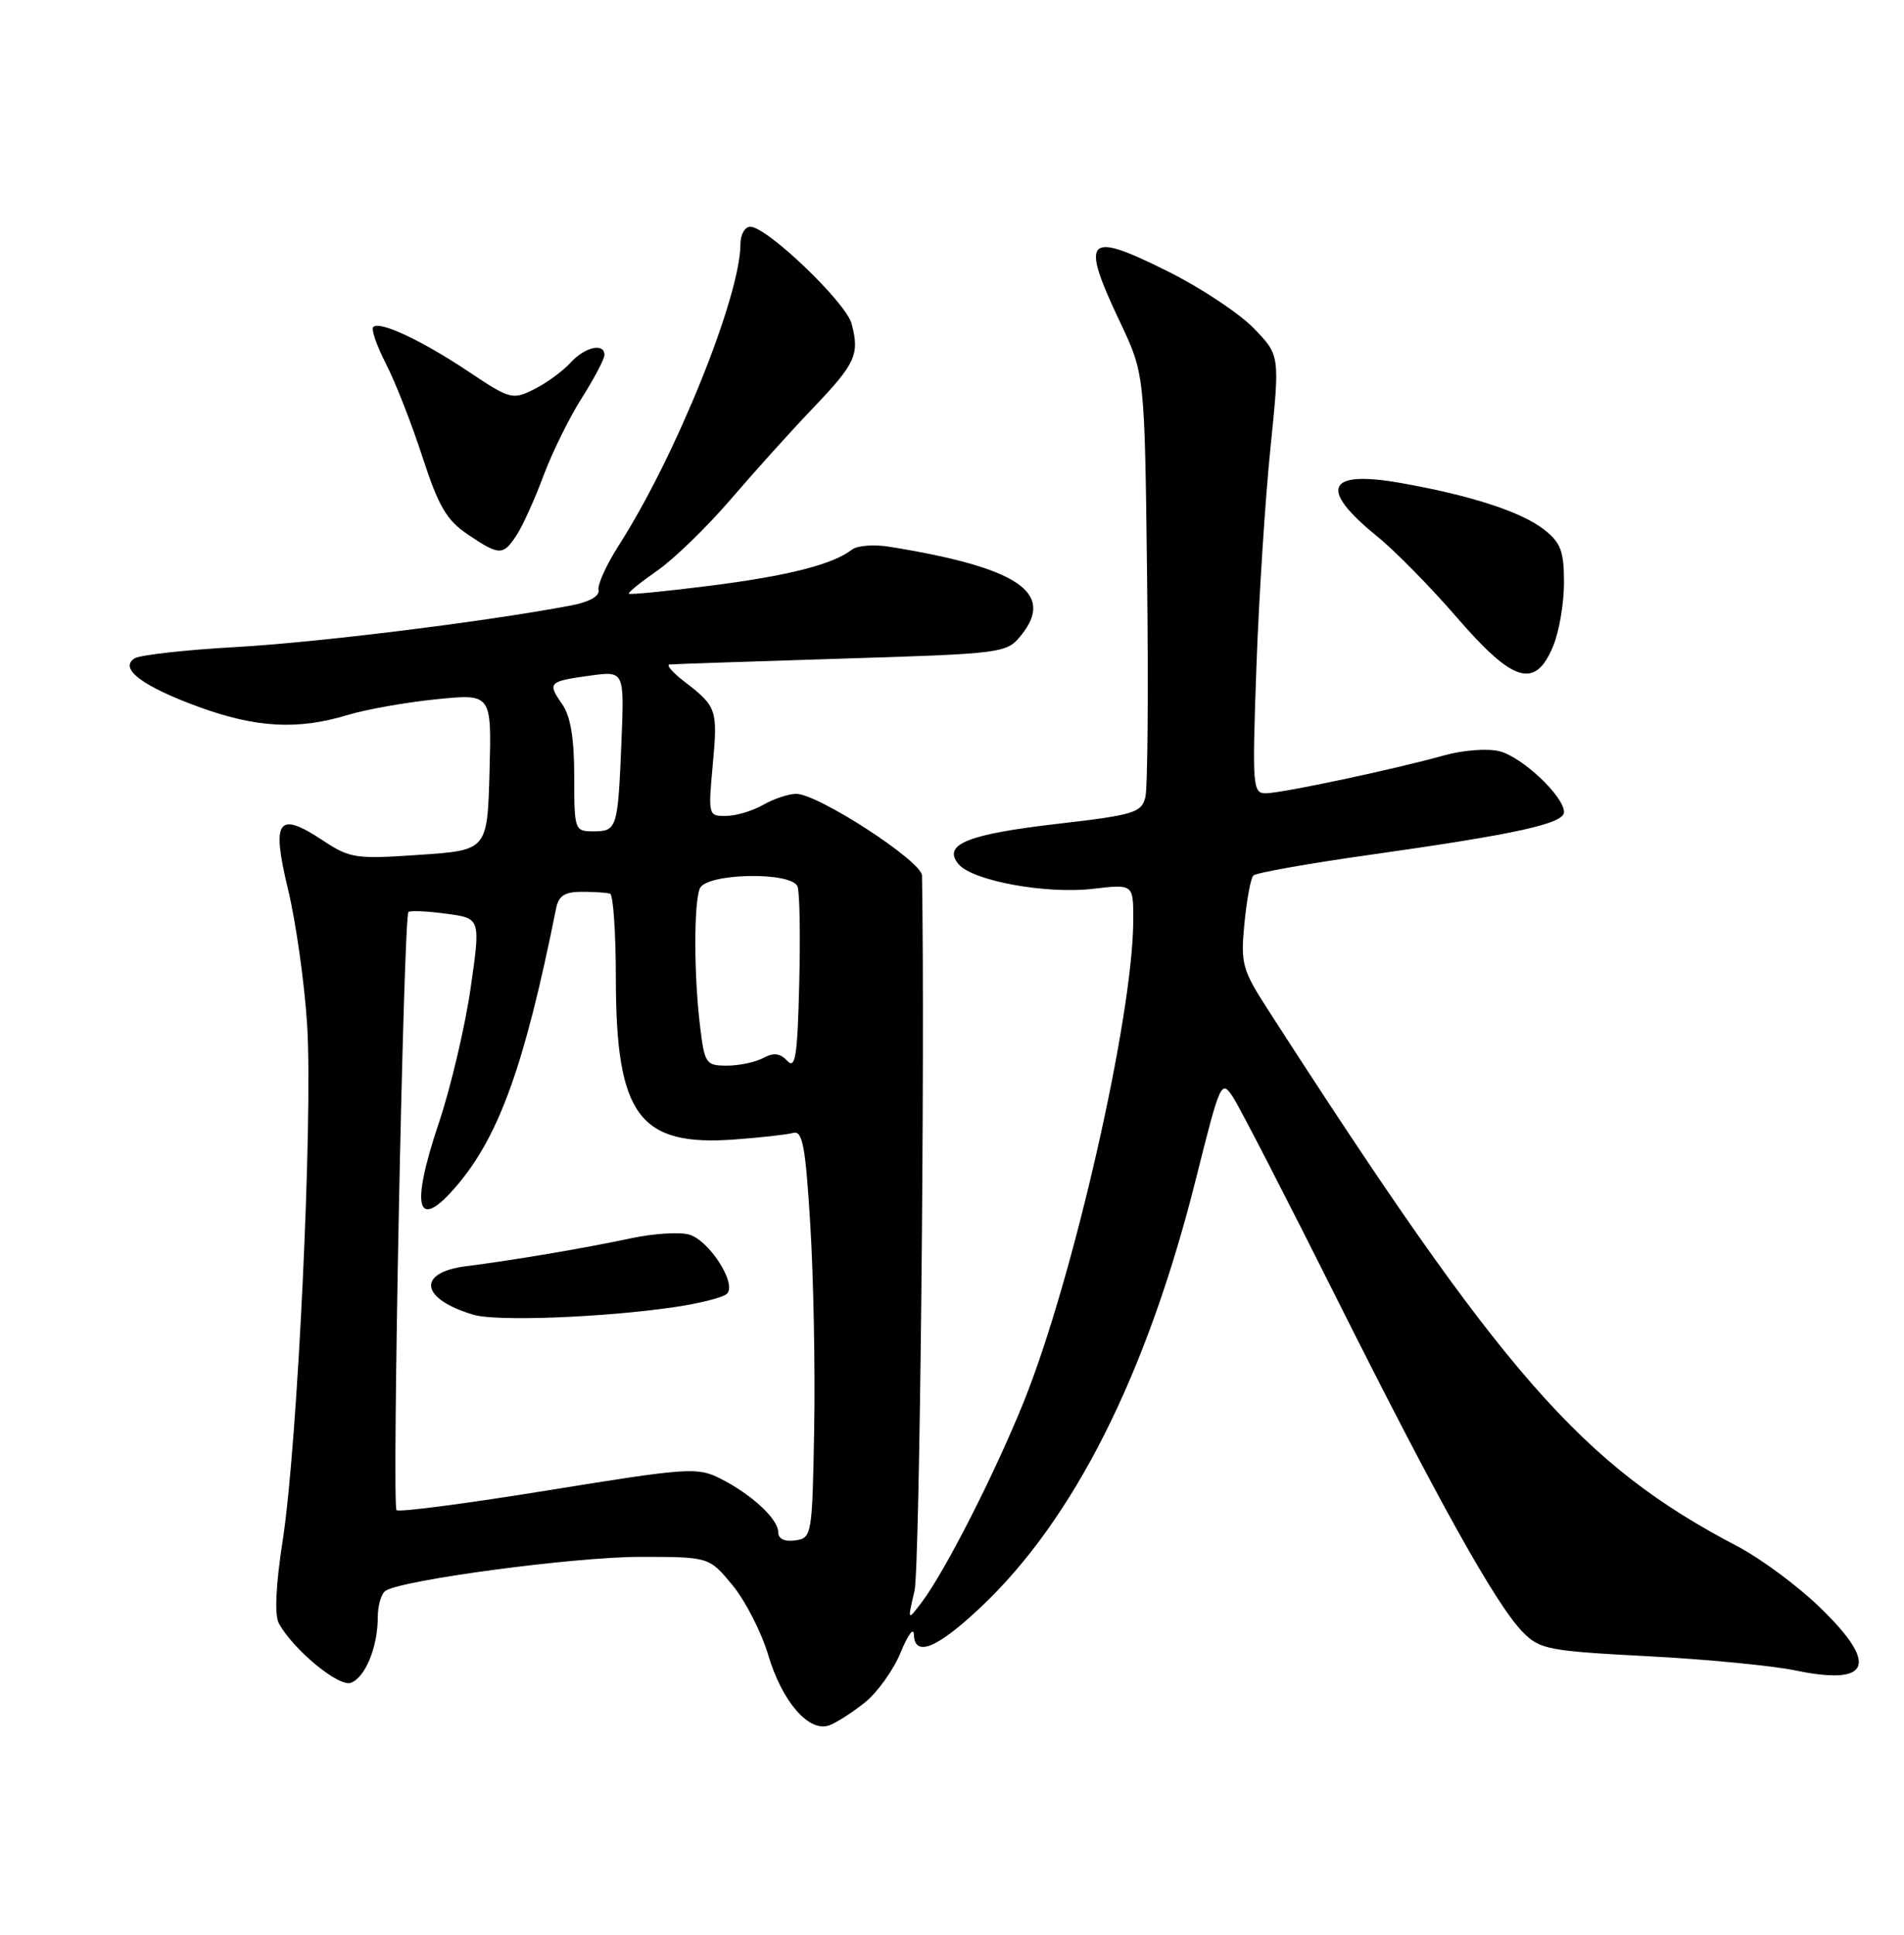 <?xml version="1.0" encoding="UTF-8" standalone="no"?>
<!DOCTYPE svg PUBLIC "-//W3C//DTD SVG 1.1//EN" "http://www.w3.org/Graphics/SVG/1.1/DTD/svg11.dtd" >
<svg xmlns="http://www.w3.org/2000/svg" xmlns:xlink="http://www.w3.org/1999/xlink" version="1.1" viewBox="0 0 252 256">
 <g >
 <path fill="currentColor"
d=" M 114.50 225.24 C 116.15 223.91 118.26 220.95 119.20 218.66 C 120.13 216.37 120.92 215.29 120.95 216.25 C 121.04 219.32 123.96 218.15 129.71 212.75 C 142.11 201.12 151.79 181.88 158.28 156.01 C 161.53 143.05 161.64 142.80 163.21 145.20 C 164.09 146.55 170.21 158.42 176.80 171.58 C 190.28 198.50 198.00 212.34 201.54 215.95 C 203.79 218.24 204.89 218.45 218.00 219.14 C 225.73 219.54 234.54 220.39 237.59 221.02 C 247.64 223.11 248.72 220.23 240.74 212.56 C 237.85 209.78 233.01 206.21 229.99 204.62 C 209.33 193.81 199.04 182.06 167.89 133.71 C 164.40 128.30 164.19 127.54 164.70 122.21 C 165.01 119.07 165.53 116.21 165.88 115.85 C 166.22 115.49 173.25 114.24 181.50 113.08 C 200.75 110.36 207.00 108.98 207.00 107.45 C 207.00 105.37 201.47 100.16 198.46 99.40 C 196.86 99.00 193.62 99.25 191.06 99.97 C 184.64 101.77 169.87 104.91 167.60 104.96 C 165.78 105.00 165.72 104.27 166.29 88.25 C 166.62 79.04 167.46 65.99 168.15 59.26 C 169.40 47.01 169.40 47.01 165.95 43.45 C 164.05 41.48 158.97 38.11 154.65 35.95 C 143.75 30.49 142.91 31.37 148.25 42.64 C 151.50 49.50 151.50 49.50 151.82 76.39 C 152.00 91.18 151.90 104.28 151.59 105.50 C 151.08 107.53 150.06 107.84 140.03 109.00 C 128.04 110.38 124.70 111.73 126.86 114.34 C 128.70 116.55 138.47 118.34 144.71 117.60 C 150.00 116.98 150.00 116.98 149.99 121.74 C 149.98 134.37 142.05 169.23 135.49 185.50 C 131.62 195.08 125.09 207.90 121.99 212.01 C 120.10 214.50 120.10 214.50 121.04 210.50 C 121.73 207.58 122.44 139.42 122.03 115.85 C 122.00 113.95 108.19 104.98 105.36 105.04 C 104.34 105.05 102.38 105.71 101.00 106.50 C 99.62 107.29 97.42 107.95 96.11 107.96 C 93.75 108.00 93.72 107.88 94.33 101.25 C 95.01 93.89 94.87 93.48 90.62 90.22 C 89.03 89.00 88.13 87.96 88.62 87.92 C 89.10 87.87 99.33 87.53 111.35 87.15 C 132.82 86.49 133.23 86.43 135.14 84.07 C 139.71 78.44 134.77 75.10 117.76 72.35 C 115.70 72.01 113.45 72.18 112.76 72.72 C 110.26 74.68 104.31 76.19 94.00 77.50 C 88.22 78.23 83.38 78.71 83.23 78.56 C 83.08 78.42 84.77 77.05 86.97 75.52 C 89.18 73.99 93.54 69.76 96.67 66.12 C 99.79 62.48 104.71 57.02 107.60 54.00 C 113.26 48.07 113.79 46.91 112.71 42.83 C 111.96 40.01 101.51 30.00 99.30 30.00 C 98.59 30.00 98.00 31.03 98.00 32.29 C 98.00 39.18 89.42 60.43 81.91 72.14 C 80.27 74.70 79.06 77.37 79.21 78.08 C 79.39 78.89 77.98 79.66 75.50 80.13 C 64.17 82.27 42.10 85.00 31.32 85.61 C 24.63 85.98 18.55 86.66 17.82 87.11 C 15.68 88.44 18.86 90.83 26.40 93.57 C 33.95 96.31 39.44 96.60 46.00 94.61 C 48.48 93.86 53.78 92.92 57.79 92.52 C 65.07 91.79 65.07 91.79 64.79 102.14 C 64.50 112.50 64.50 112.50 55.52 113.11 C 47.11 113.69 46.31 113.57 42.80 111.25 C 36.76 107.25 35.90 108.43 38.12 117.67 C 39.16 121.98 40.30 130.04 40.65 135.60 C 41.43 147.96 39.39 191.08 37.42 203.80 C 36.50 209.75 36.31 213.71 36.91 214.80 C 38.81 218.28 44.86 223.27 46.45 222.66 C 48.36 221.93 50.00 217.92 50.00 213.99 C 50.00 212.41 50.47 210.83 51.05 210.47 C 53.40 209.02 76.10 206.00 84.68 206.00 C 93.85 206.00 93.85 206.00 96.95 209.75 C 98.65 211.81 100.78 215.97 101.68 219.00 C 103.52 225.18 107.08 229.27 109.76 228.29 C 110.72 227.94 112.85 226.57 114.50 225.24 Z  M 205.55 85.53 C 206.35 83.62 207.00 79.83 207.00 77.10 C 207.00 72.94 206.58 71.81 204.36 70.07 C 201.36 67.71 194.52 65.50 185.22 63.88 C 175.56 62.20 174.52 64.69 182.27 70.97 C 184.60 72.85 189.34 77.68 192.82 81.70 C 200.29 90.34 203.18 91.21 205.55 85.53 Z  M 68.41 70.75 C 69.21 69.51 70.80 66.00 71.93 62.95 C 73.07 59.90 75.34 55.27 77.00 52.67 C 78.65 50.06 80.00 47.50 80.00 46.97 C 80.00 45.31 77.39 45.91 75.49 48.01 C 74.49 49.11 72.34 50.68 70.70 51.50 C 67.84 52.93 67.51 52.84 62.04 49.19 C 55.83 45.04 50.24 42.42 49.40 43.27 C 49.10 43.56 49.86 45.76 51.09 48.15 C 52.32 50.54 54.49 56.08 55.91 60.46 C 58.04 67.00 59.11 68.83 61.90 70.71 C 66.11 73.55 66.60 73.55 68.41 70.75 Z  M 103.00 202.74 C 103.00 200.99 99.48 197.73 95.32 195.63 C 92.31 194.11 91.03 194.20 72.58 197.19 C 61.83 198.93 52.78 200.12 52.48 199.82 C 51.85 199.18 53.41 121.23 54.06 120.67 C 54.30 120.46 56.55 120.56 59.06 120.90 C 63.62 121.50 63.62 121.50 62.28 130.80 C 61.54 135.91 59.64 143.96 58.05 148.68 C 54.24 160.03 55.20 163.11 60.57 156.75 C 66.12 150.17 69.48 140.74 73.59 120.25 C 73.93 118.52 74.73 118.00 77.02 118.00 C 78.66 118.00 80.34 118.11 80.75 118.25 C 81.16 118.39 81.51 123.45 81.51 129.50 C 81.53 147.58 84.59 151.71 97.24 150.77 C 100.68 150.52 104.17 150.13 104.99 149.90 C 106.22 149.57 106.61 151.65 107.24 162.00 C 107.67 168.88 107.90 181.03 107.76 189.00 C 107.51 203.19 107.45 203.51 105.25 203.82 C 103.84 204.02 103.00 203.62 103.00 202.74 Z  M 89.42 172.93 C 92.68 172.45 95.74 171.66 96.22 171.18 C 97.56 169.84 93.80 164.02 91.15 163.34 C 89.85 163.00 86.48 163.22 83.65 163.82 C 77.22 165.18 67.96 166.75 61.75 167.53 C 55.10 168.36 55.61 171.88 62.69 173.97 C 65.76 174.88 80.06 174.32 89.42 172.93 Z  M 104.20 140.37 C 103.26 139.36 102.39 139.25 101.02 139.99 C 99.98 140.55 97.81 141.00 96.21 141.00 C 93.42 141.00 93.25 140.74 92.65 135.75 C 91.84 129.05 91.82 119.63 92.61 117.58 C 93.40 115.52 104.79 115.28 105.56 117.31 C 105.84 118.03 105.94 123.83 105.78 130.19 C 105.55 139.74 105.27 141.52 104.20 140.37 Z  M 76.00 102.72 C 76.00 97.67 75.51 94.75 74.40 93.16 C 72.42 90.33 72.59 90.15 78.14 89.39 C 82.63 88.78 82.63 88.78 82.25 98.14 C 81.78 109.64 81.67 110.00 78.53 110.00 C 76.05 110.00 76.00 109.84 76.00 102.72 Z "/>
</g>
</svg>